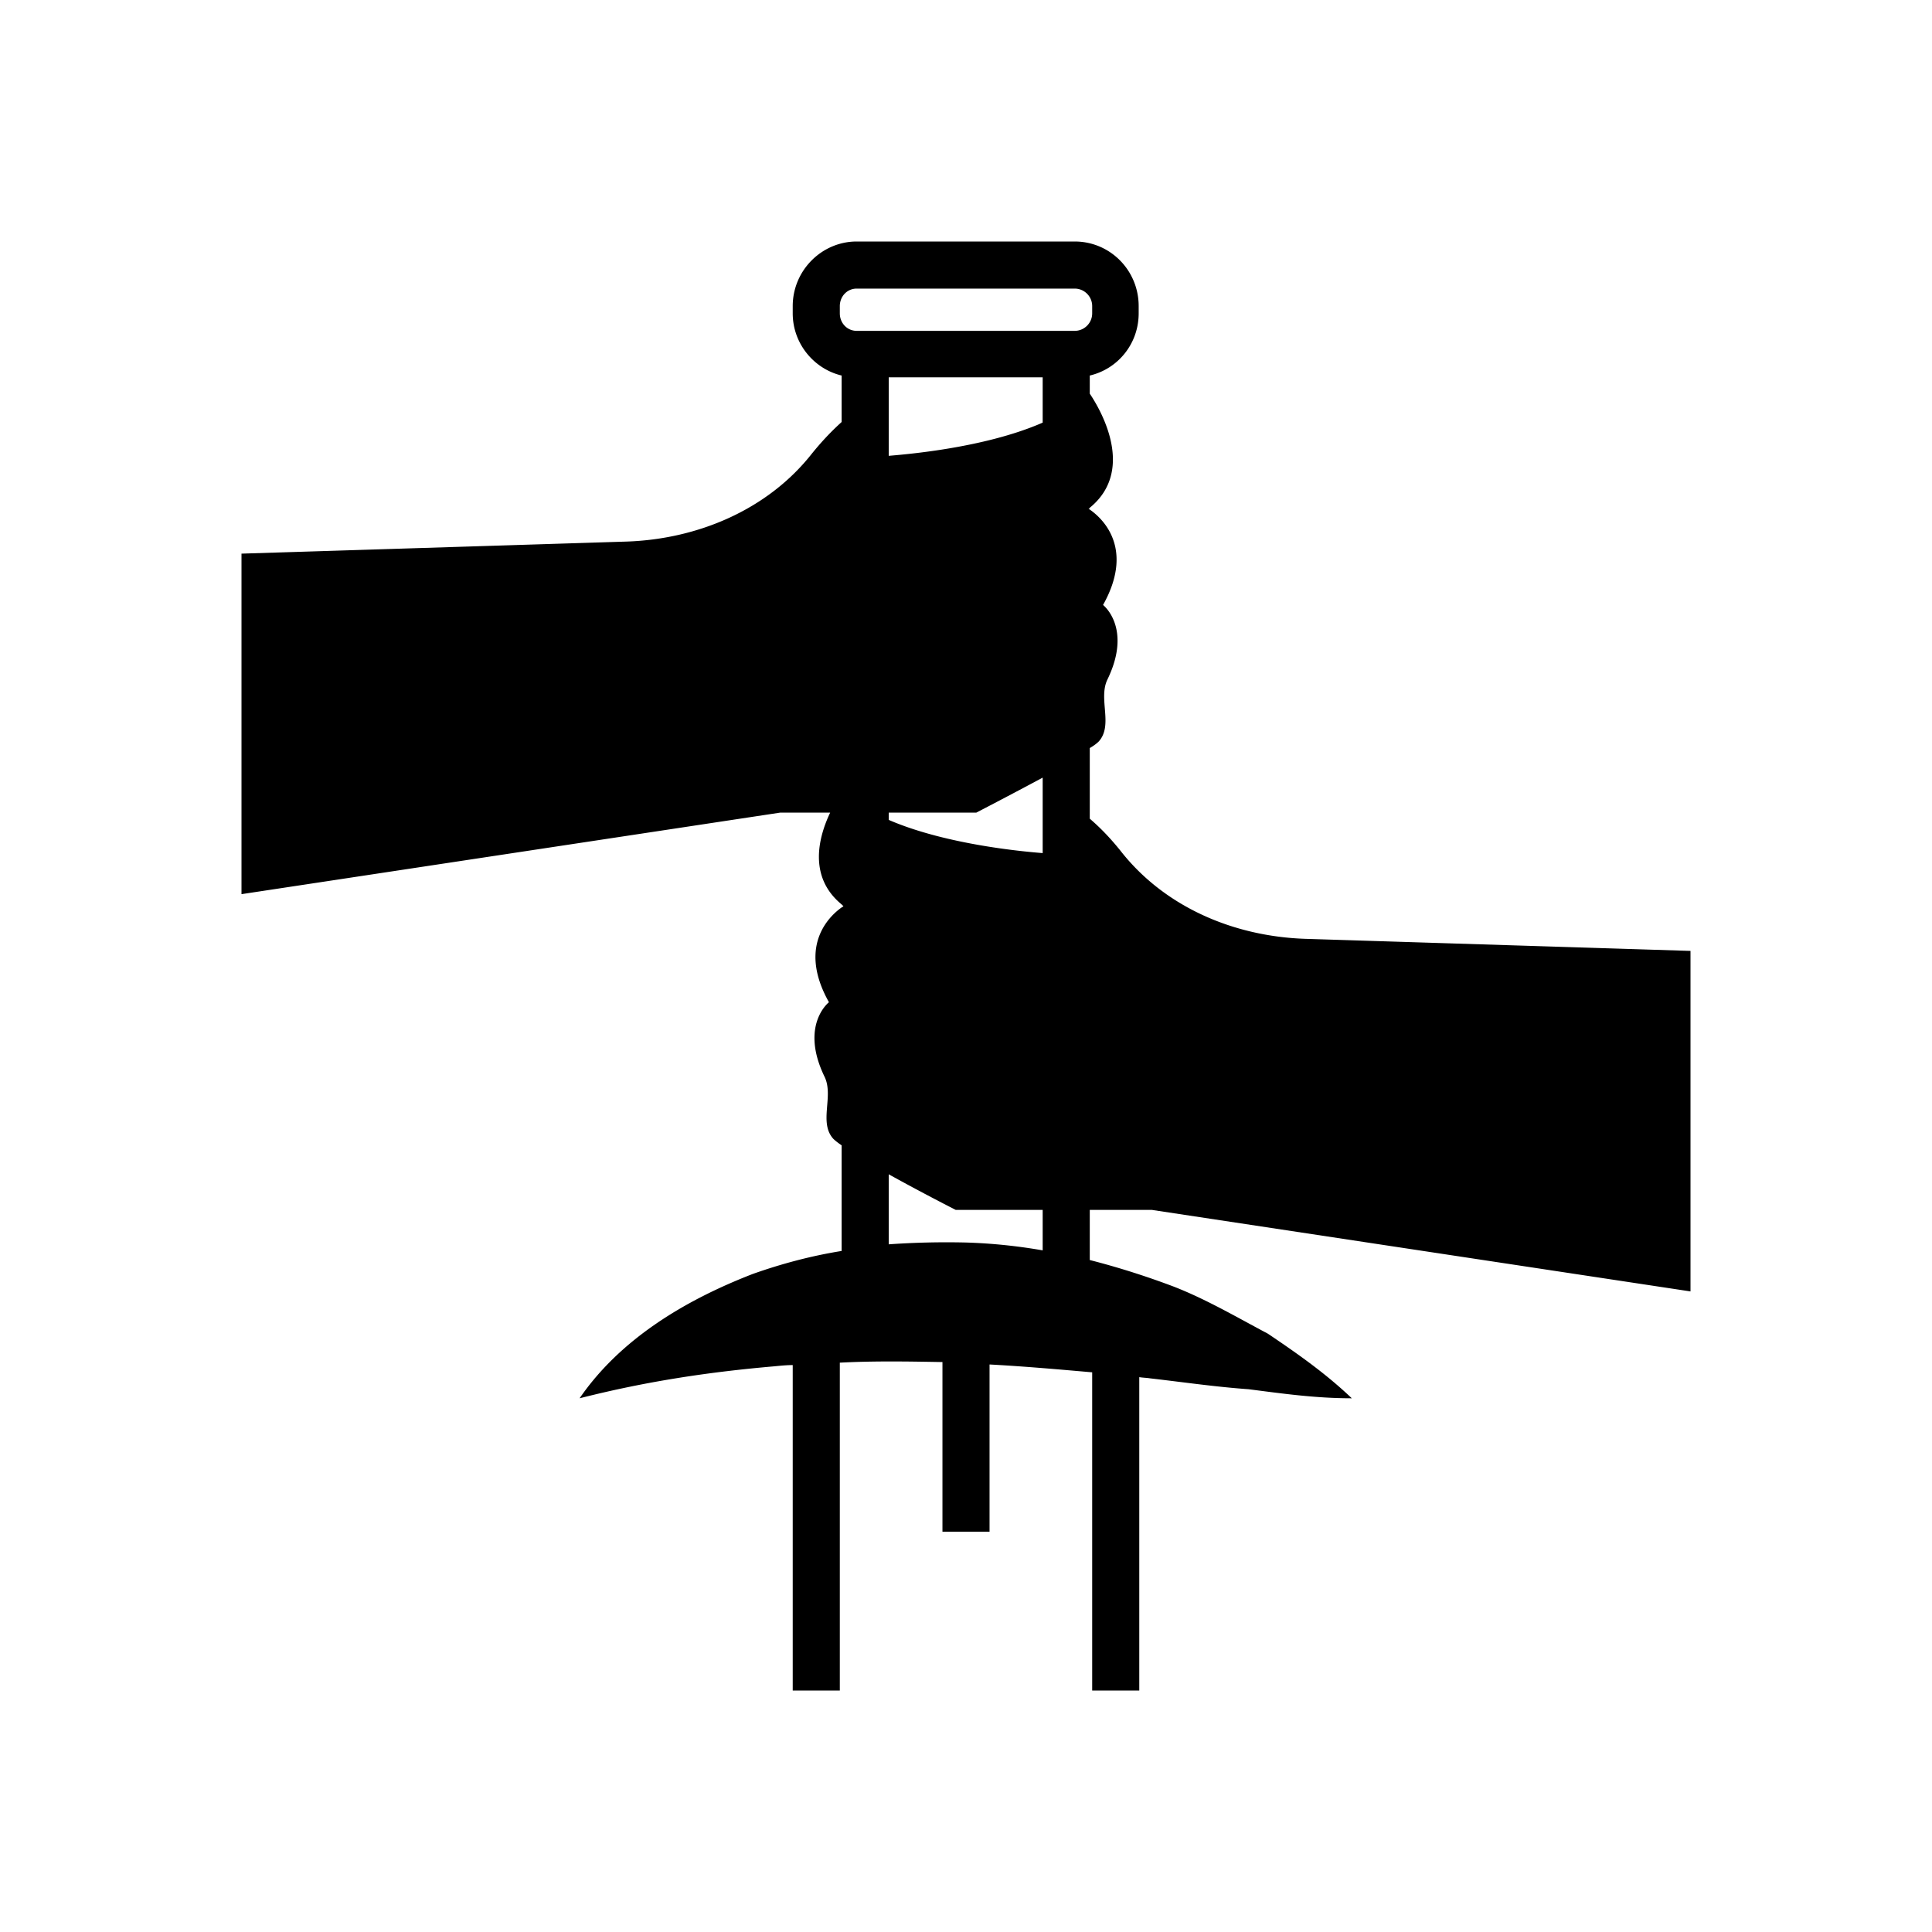 <svg xmlns="http://www.w3.org/2000/svg" viewBox="0 0 32 32"><path d="M19.08 20.04 28 21.39v-5.64l-6.38-.2c-1.19-.04-2.34-.53-3.07-1.47-.13-.16-.29-.34-.5-.52v-1.17c.07-.04.12-.08.15-.11.24-.27-.01-.7.14-1.02.42-.86-.07-1.24-.07-1.24.56-1-.09-1.49-.22-1.58-.01-.01-.02-.01-.02-.01.01-.01.02-.01.02-.02.81-.66.1-1.74 0-1.89v-.3c.47-.11.81-.53.81-1.03v-.12c0-.59-.47-1.07-1.06-1.07h-3.61c-.58 0-1.06.48-1.06 1.07v.12c0 .5.35.92.81 1.03v.77c-.2.18-.36.36-.49.52-.73.93-1.89 1.42-3.07 1.46L4 9.17v5.64l8.92-1.35h.83c-.19.4-.37 1.06.19 1.52l.03.03s-.01.01-.03.02c-.14.1-.76.59-.21 1.57 0 0-.49.38-.07 1.24.15.32-.1.75.14 1.02.03.03.08.07.14.11v1.75c-.5.08-.99.21-1.47.38-1.11.43-2.19 1.07-2.87 2.06 1.14-.29 2.19-.44 3.23-.53.1-.01.2-.02.3-.02V28h.78v-5.43c.57-.03 1.13-.02 1.7-.01v2.81h.78V22.6c.56.03 1.13.08 1.7.13V28h.78v-5.19c.06.01.12.01.18.02.53.06 1.07.14 1.63.18.55.07 1.1.15 1.71.15-.43-.41-.9-.74-1.39-1.07-.51-.27-1.02-.57-1.56-.78-.45-.17-.92-.32-1.39-.44v-.83h1.03Zm-1.81.67a8.96 8.96 0 0 0-1.27-.13c-.43-.01-.86 0-1.28.03v-1.16c.54.3 1.11.59 1.11.59h1.44v.67Zm0-6.58c-.25-.02-1.58-.13-2.55-.55v-.12h1.45s.56-.29 1.1-.58v1.25Zm0-7.13c-.98.43-2.33.53-2.55.55v-1.3h2.55V7Zm.53-1.52h-3.61c-.16 0-.28-.13-.28-.29v-.12c0-.16.12-.29.28-.29h3.61c.16 0 .29.13.29.29v.12c0 .16-.13.29-.29.29Z" /></svg>
